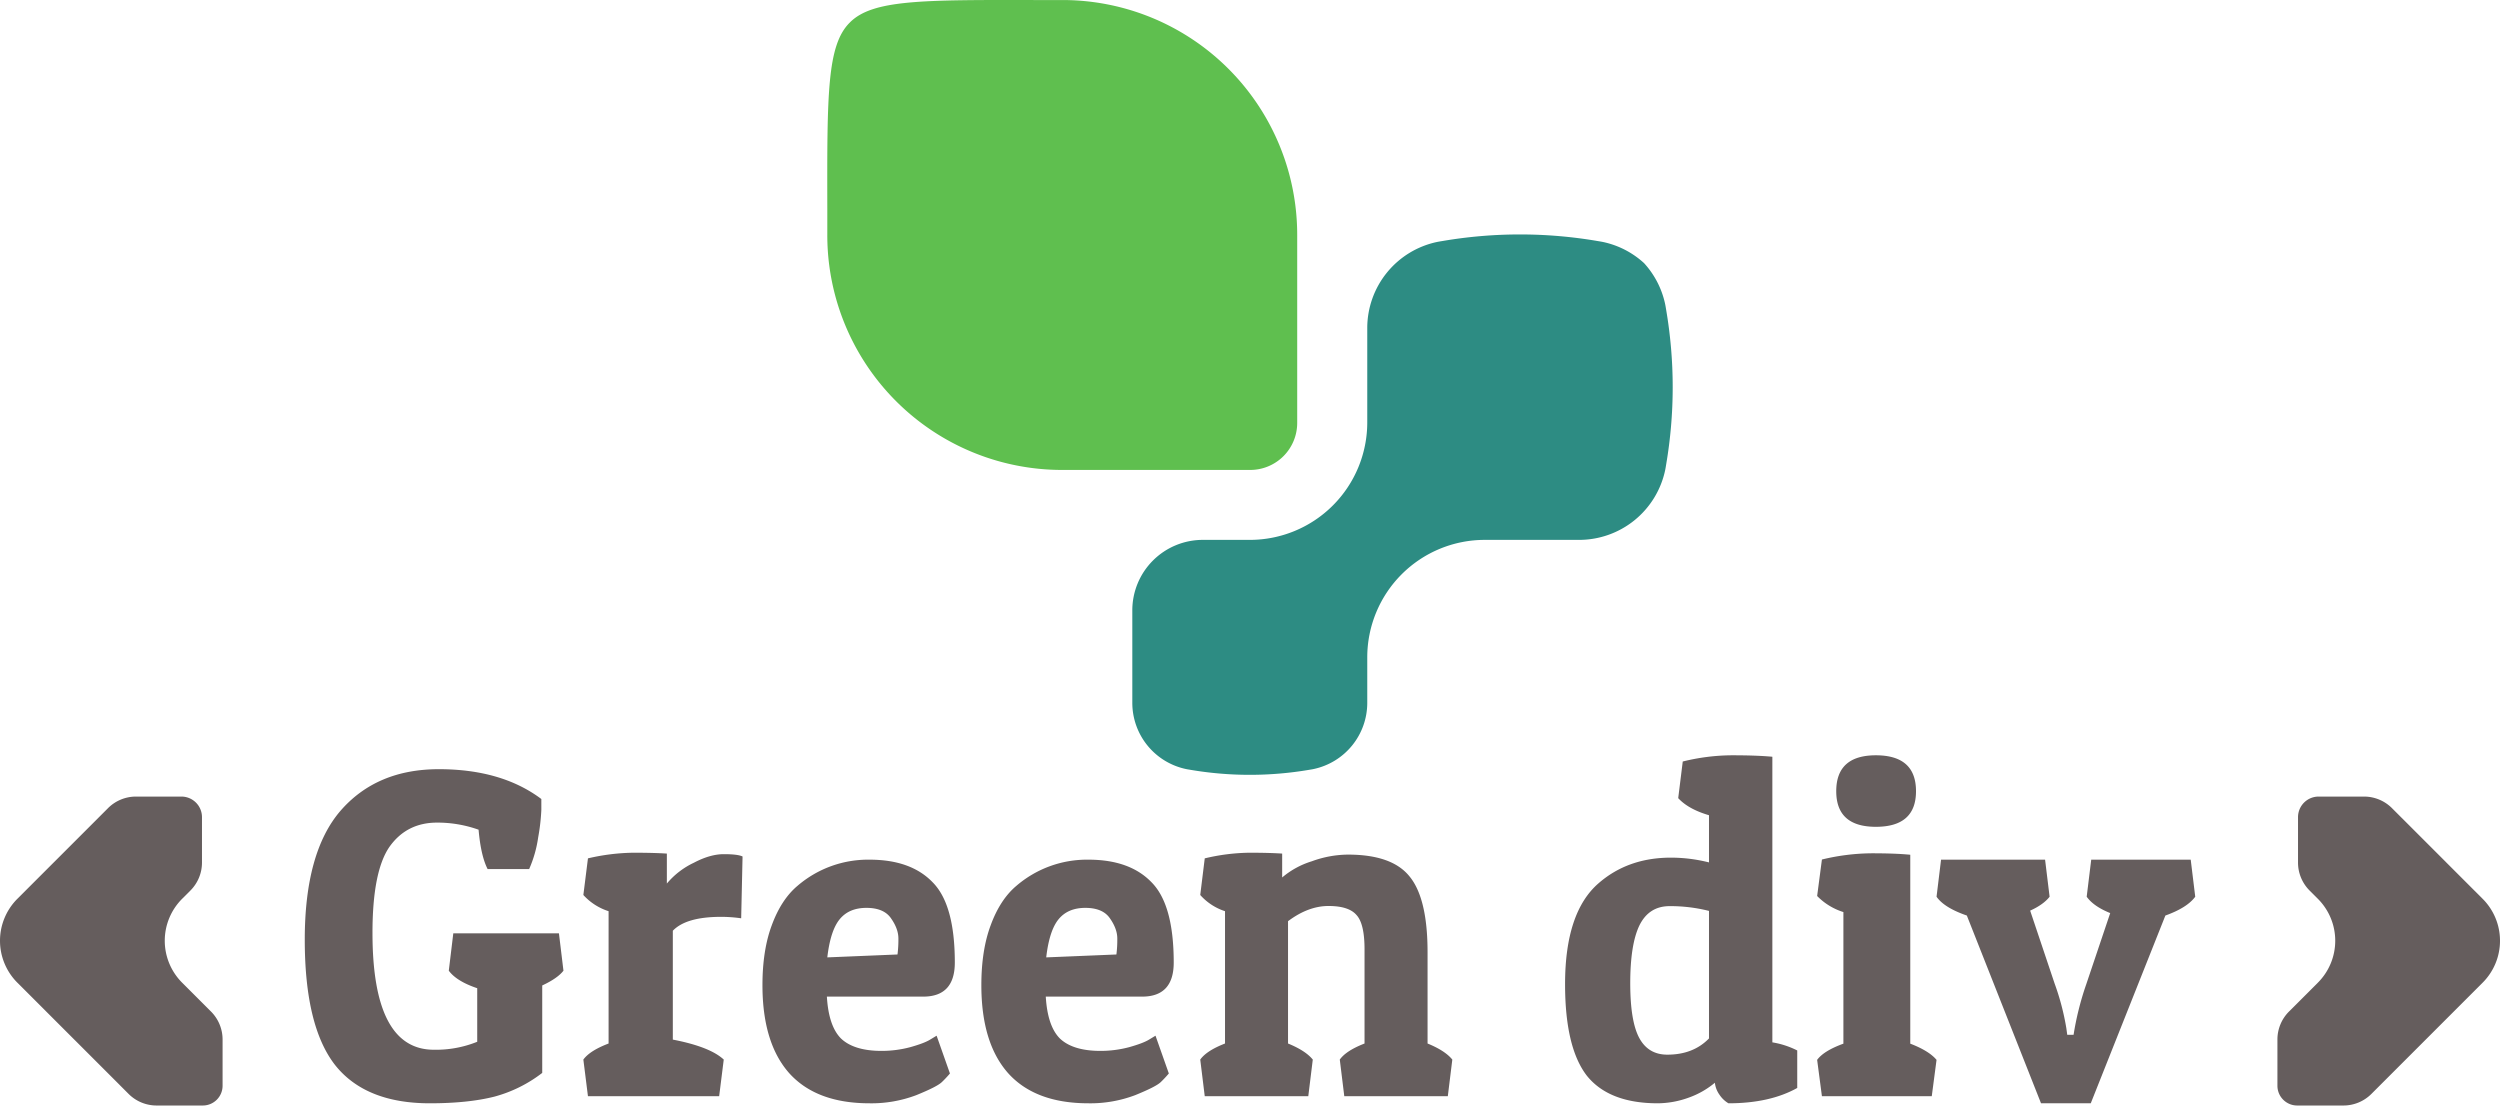 <svg xmlns="http://www.w3.org/2000/svg" viewBox="0 0 1330.075 588.163"><defs><style>.cls-1{fill:#2d8c83;}.cls-2{fill:#5fbf4f;}.cls-3{fill:#655d5d;}</style></defs><g id="圖層_1" data-name="圖層 1"><path class="cls-1" d="M886.44,164.811c-.092-.538-.172-1.081-.268-1.619-.035-.193-.066-.387-.103-.579-.041-.228-.089-.454-.131-.682a46.67,46.67,0,0,0-11.261-21.95l0,0A46.667,46.667,0,0,0,852.727,128.72c-.228-.042-.454-.09-.683-.131-.192-.037-.386-.069-.579-.103-.538-.095-1.08-.176-1.619-.268a244.958,244.958,0,0,0-82.342,0c-.539.092-1.082.173-1.62.268-.193.035-.387.066-.579.103-.229.041-.455.089-.683.131a46.814,46.814,0,0,0-37.198,45.81v50.203a62.5,62.5,0,0,1-62.5,62.5v0h-25a37.5,37.5,0,0,0-37.5,37.5V373.927a36.011,36.011,0,0,0,28.614,35.238c.176.032.35.069.525.101.148.029.297.053.446.08.414.073.831.136,1.245.206a188.428,188.428,0,0,0,63.341,0c.415-.071.832-.133,1.246-.206.148-.027.297-.051.445-.08.176-.032.35-.069.525-.101a36.01,36.01,0,0,0,28.614-35.238V349.733a62.5,62.5,0,0,1,62.5-62.5h0l50.203,0a46.813,46.813,0,0,0,45.81-37.198c.042-.228.09-.454.131-.682.037-.192.069-.386.103-.579.096-.538.176-1.08.268-1.619a244.947,244.947,0,0,0,0-82.343Z"/><path class="cls-2" d="M565.15.021H551.168c-60.78-.116-86.889-.185-98.961,11.887-.029.029-.053.061-.081.09h0c-.029.028-.061.052-.09.081C439.965,24.151,440.034,50.26,440.15,111.04v13.982a124.912,124.912,0,0,0,125,125l100,0a25.001,25.001,0,0,0,25-25v-100A124.912,124.912,0,0,0,565.15.021Z"/><path class="cls-3" d="M1112.346,586.988H1085.883l-39.464-99.891c-8.017-2.772-13.393-6.085-16.12-10.013l2.403-19.716h55.344l2.403,19.716c-2.079,2.695-5.53,5.238-10.343,7.394l12.993,38.739a133.254,133.254,0,0,1,6.254,23.799l.485,3.542h3.366a155.911,155.911,0,0,1,6.739-26.879l12.754-37.893c-5.938-2.387-10.105-5.314-12.515-8.703l2.411-19.716h52.934l2.403,19.716c-2.888,3.928-8.179,7.24-15.881,10.013Z"/><path class="cls-3" d="M969.317,457.291a115.535,115.535,0,0,1,26.425-3.312c8.133,0,14.987.231,20.579.77V555.257c6.608,2.541,11.268,5.391,13.979,8.626l-2.542,19.331H969.317l-2.542-19.331c2.372-3.235,7.024-6.085,13.971-8.626V485.248A33.439,33.439,0,0,1,966.776,476.7Zm28.712-17.406q-21.095,0-21.095-18.946c0-12.708,7.032-19.101,21.095-19.101,14.225,0,21.341,6.393,21.341,19.101Q1019.371,439.884,998.029,439.885Z"/><path class="cls-3" d="M895.273,405.15a110.491,110.491,0,0,1,26.24-3.312c8.349,0,15.488.231,21.434.771V554.564a45.756,45.756,0,0,1,13.239,4.312v19.948c-9.627,5.391-21.827,8.163-36.599,8.163a14.853,14.853,0,0,1-4.814-4.621,13.444,13.444,0,0,1-2.41-6.316,45.379,45.379,0,0,1-13.725,7.856,49.367,49.367,0,0,1-16.613,3.081q-26.005,0-37.8-14.71c-7.702-10.012-11.56-26.185-11.56-48.675q0-38.24,17.822-53.681Q866.13,456.289,889.011,456.29a82.753,82.753,0,0,1,20.225,2.541V433.723c-7.386-2.156-12.846-5.237-16.374-9.088ZM887.086,561.11c9.15,0,16.528-2.85,22.15-8.626V484.632a83.771,83.771,0,0,0-20.949-2.541q-11.079,0-16.135,10.397c-3.204,6.778-4.814,16.944-4.814,30.653q0,20.217,4.814,29.113C875.364,558.184,880.339,561.11,887.086,561.11Z"/><path class="cls-3" d="M640.962,456.674a107.749,107.749,0,0,1,23.714-3.003q10.536,0,17.475.462v12.708a44.636,44.636,0,0,1,15.812-8.626,56.958,56.958,0,0,1,19.154-3.542c15.642,0,26.578,3.851,32.809,11.629q9.577,11.668,9.581,40.281V555.18q9.335,3.813,13.17,8.549l-2.395,19.486H715.199l-2.395-19.486q3.362-4.736,13.17-8.549V505.041q0-13.631-4.305-18.253c-2.719-3.158-7.663-4.775-14.849-4.775s-14.371,2.695-21.549,8.087V555.18q9.335,3.813,13.17,8.549l-2.395,19.486H640.962l-2.395-19.486q3.362-4.736,13.178-8.549V484.786a30.051,30.051,0,0,1-13.178-8.626Z"/><path class="cls-3" d="M579.071,586.988q-28.362,0-42.775-16.096-14.187-16.058-14.187-46.75,0-18.6,4.968-31.884,4.956-13.517,13.47-20.795a57.602,57.602,0,0,1,38.524-14.094q21.985,0,33.564,12.014c7.879,7.933,11.822,22.104,11.822,42.745,0,12.014-5.599,18.099-16.782,18.099H556.382c.631,10.551,3.15,17.945,7.563,22.335,4.575,4.312,11.737,6.546,21.511,6.546a59.117,59.117,0,0,0,15.365-2.002c4.883-1.386,8.426-2.695,10.636-4.082l3.304-2.003,7.093,20.102a59.754,59.754,0,0,1-4.251,4.544c-1.733,1.694-6.308,4.005-13.709,7.009A67.453,67.453,0,0,1,579.071,586.988Zm14.895-79.174a64.336,64.336,0,0,0,.47-8.472c0-3.388-1.263-6.932-3.782-10.551q-3.778-5.776-13.239-5.776-9.207,0-14.179,6.008-4.968,6.008-6.616,20.333Z"/><path class="cls-3" d="M462.613,586.988q-28.361,0-42.783-16.096-14.175-16.058-14.179-46.75,0-18.6,4.96-31.884,4.968-13.517,13.478-20.795a57.587,57.587,0,0,1,38.524-14.094q21.985,0,33.564,12.014c7.879,7.933,11.814,22.104,11.814,42.745,0,12.014-5.591,18.099-16.782,18.099H439.924c.632,10.551,3.15,17.945,7.563,22.335,4.567,4.312,11.737,6.546,21.503,6.546a59.072,59.072,0,0,0,15.365-2.002c4.891-1.386,8.433-2.695,10.636-4.082l3.312-2.003,7.093,20.102a58.582,58.582,0,0,1-4.259,4.544c-1.733,1.694-6.3,4.005-13.709,7.009A67.41,67.41,0,0,1,462.613,586.988Zm14.887-79.174a64.166,64.166,0,0,0,.478-8.472c0-3.388-1.263-6.932-3.782-10.551q-3.789-5.776-13.239-5.776-9.219,0-14.179,6.008-4.968,6.008-6.623,20.333Z"/><path class="cls-3" d="M383.594,487.79q-18.554,0-25.631,7.393V553.1q19.766,3.813,27.095,10.628l-2.442,19.486H312.807l-2.441-19.486q3.419-4.736,13.424-8.549V484.786a30.697,30.697,0,0,1-13.424-8.626l2.441-19.486a111.84,111.84,0,0,1,24.16-3.003q10.744,0,17.822.462v15.943a42.263,42.263,0,0,1,14.402-11.091c5.853-3.081,11.144-4.544,15.866-4.544,4.883,0,8.218.385,10.004,1.232L394.33,488.56A76.088,76.088,0,0,0,383.594,487.79Z"/><path class="cls-3" d="M232.524,437.651c-10.89,0-19.377,4.39-25.462,13.094q-8.895,13.17-8.888,45.594,0,62.153,32.663,62.153a58.635,58.635,0,0,0,23.059-4.236V525.76c-7.363-2.465-12.408-5.622-15.126-9.32l2.395-19.87h56.207l2.403,19.87q-3.119,4.045-11.291,7.856v46.519a72.563,72.563,0,0,1-25.462,12.631c-9.127,2.31-20.571,3.542-34.342,3.542-22.905,0-39.718-6.855-50.446-20.41Q162.142,545.9,162.146,499.882c0-30.884,6.323-53.759,18.969-68.468q19.224-22.181,52.364-22.181,33.387,0,54.528,15.865v5.776a107.325,107.325,0,0,1-1.679,14.633,64.124,64.124,0,0,1-4.806,16.867H259.426c-2.403-4.699-4.005-11.707-4.806-20.949A65.142,65.142,0,0,0,232.524,437.651Z"/><path class="cls-3" d="M9.243,478.188l48.226-48.226A21.038,21.038,0,0,1,72.346,423.8H96.504a10.958,10.958,0,0,1,10.958,10.958v24.158a21.039,21.039,0,0,1-6.162,14.877l-4.396,4.396a31.558,31.558,0,0,0,0,44.629l15.354,15.354a21.039,21.039,0,0,1,6.162,14.877v24.597A10.519,10.519,0,0,1,107.9,588.163H83.303a21.038,21.038,0,0,1-14.877-6.162L9.243,522.817A31.558,31.558,0,0,1,9.243,478.188Z"/><path class="cls-3" d="M1320.832,478.188l-48.226-48.226a21.039,21.039,0,0,0-14.877-6.162H1233.571a10.957,10.957,0,0,0-10.957,10.958v24.158a21.038,21.038,0,0,0,6.162,14.877l4.396,4.396a31.558,31.558,0,0,1,0,44.629l-15.354,15.354a21.039,21.039,0,0,0-6.162,14.877v24.597a10.519,10.519,0,0,0,10.519,10.519h24.597a21.038,21.038,0,0,0,14.877-6.162l59.184-59.184A31.558,31.558,0,0,0,1320.832,478.188Z"/></g></svg>